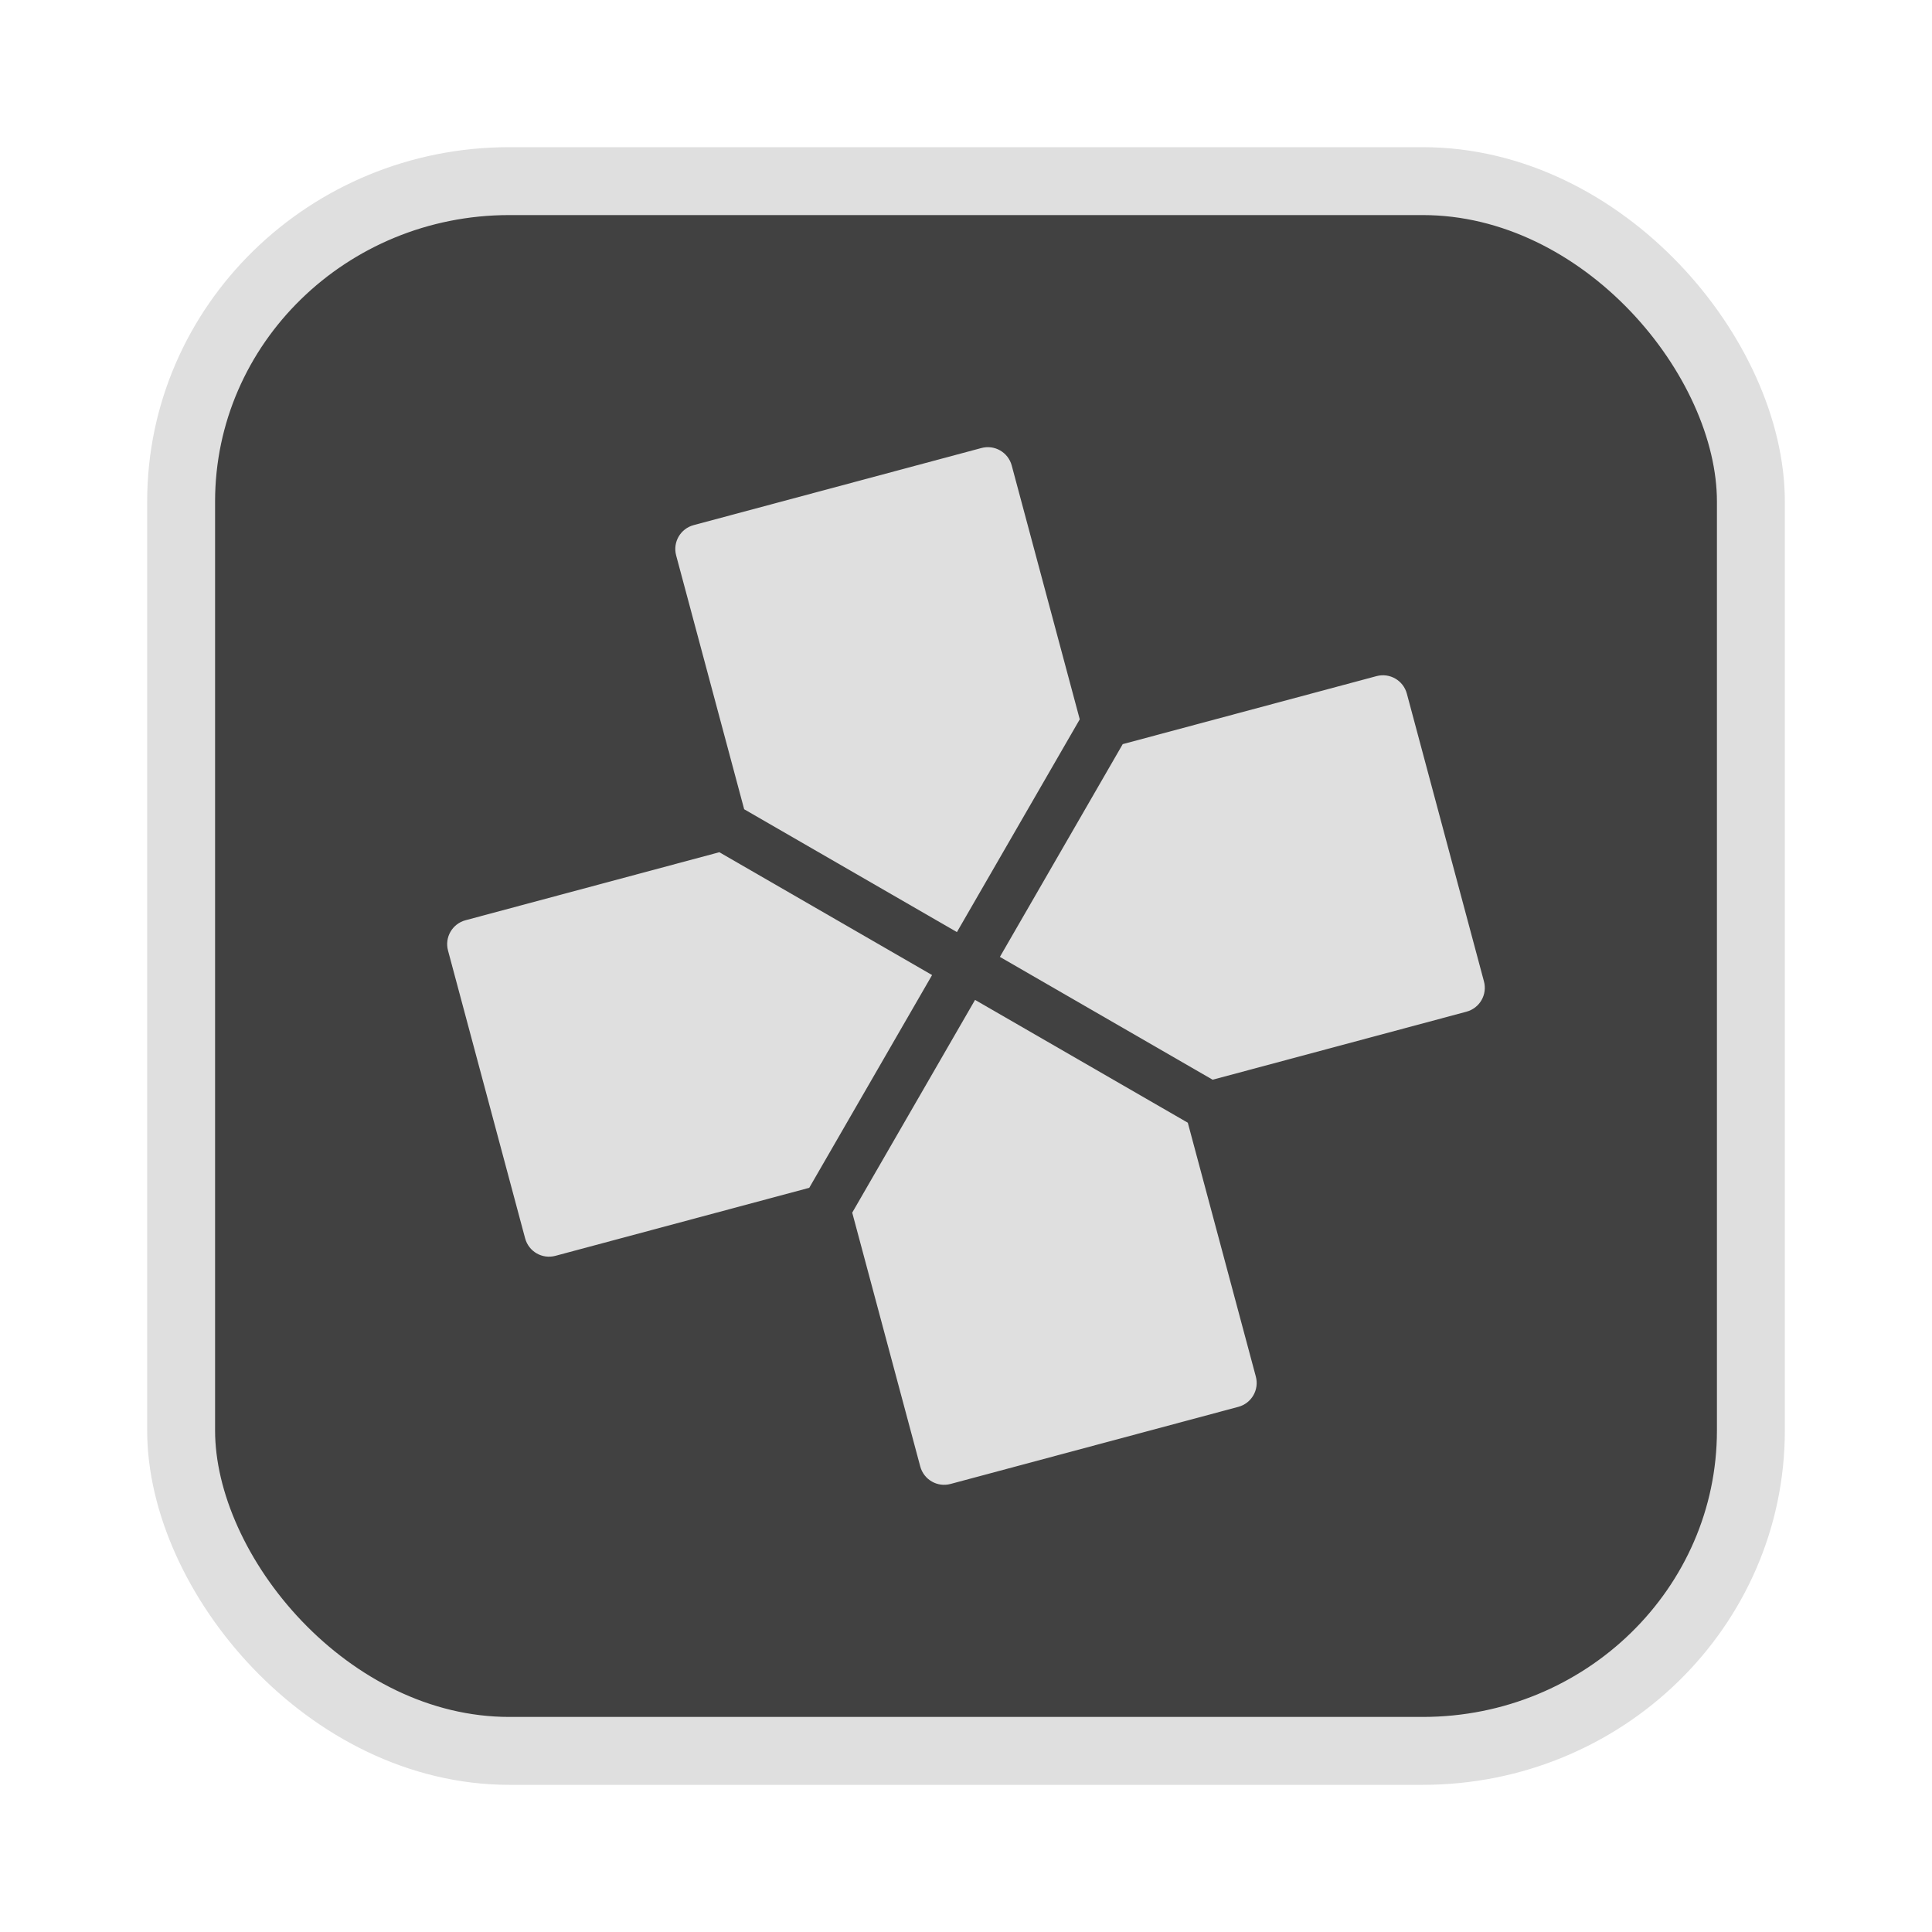 <?xml version="1.0" encoding="UTF-8" standalone="no"?>
<svg
   width="64"
   height="64"
   version="1.1"
   id="svg73"
   sodipodi:docname="audacious.svg"
   inkscape:version="1.4.2 (ebf0e940d0, 2025-05-08)"
   xmlns:inkscape="http://www.inkscape.org/namespaces/inkscape"
   xmlns:sodipodi="http://sodipodi.sourceforge.net/DTD/sodipodi-0.dtd"
   xmlns="http://www.w3.org/2000/svg"
   xmlns:svg="http://www.w3.org/2000/svg"
   xmlns:rdf="http://www.w3.org/1999/02/22-rdf-syntax-ns#"
   xmlns:cc="http://creativecommons.org/ns#"
   xmlns:dc="http://purl.org/dc/elements/1.1/">
  <sodipodi:namedview
     pagecolor="#f5f7fa"
     bordercolor="#666666"
     borderopacity="1"
     objecttolerance="10"
     gridtolerance="10"
     guidetolerance="10"
     inkscape:pageopacity="0"
     inkscape:pageshadow="2"
     inkscape:window-width="1377"
     inkscape:window-height="886"
     id="namedview75"
     showgrid="false"
     inkscape:zoom="6.2890624"
     inkscape:cx="46.82733"
     inkscape:cy="41.739131"
     inkscape:window-x="0"
     inkscape:window-y="49"
     inkscape:window-maximized="0"
     inkscape:current-layer="g877"
     inkscape:document-rotation="0"
     inkscape:pagecheckerboard="0"
     inkscape:showpageshadow="2"
     inkscape:deskcolor="#d1d1d1" />
  <defs
     id="defs29" />
  <circle
     cx="32.516"
     cy="31.878"
     r="0"
     fill="url(#b)"
     stroke-width="1.571"
     id="circle41"
     style="fill:url(#b)" />
  <g
     aria-label="GZ"
     transform="matrix(1.221,0,0,0.819,0.496,-0.166)"
     id="text93"
     style="font-weight:bold;font-size:11.526px;line-height:1.25;font-family:sans-serif;-inkscape-font-specification:'sans-serif Bold';fill:#f2f2f2;stroke-width:0.288" />
  <g
     id="g877"
     transform="matrix(1.1,0,0,1.1,-3.185,-3.207)">
    <rect
       x="8.35"
       y="8.37"
       width="47.273"
       height="47.273"
       rx="9.883"
       ry="9.649"
       fill="url(#linearGradient862)"
       stroke-width="3.054"
       id="rect35-7-3"
       style="fill:#414141;fill-opacity:1;stroke:#dfdfdf;stroke-width:2.045;stroke-dasharray:none;stroke-opacity:1" />
    <path
       style="fill:#dfdfdf;fill-opacity:1;stroke:none;stroke-width:0.525;stroke-dasharray:none;stroke-opacity:0.6"
       d="m 23.786,18.729 c -0.4,0.107 -0.636,0.515 -0.528,0.915 l 2.048,7.642 6.407,3.699 3.699,-6.407 -2.048,-7.642 c -0.107,-0.4 -0.515,-0.636 -0.915,-0.528 z m -6.87,11.899 c -0.4,0.107 -0.636,0.515 -0.528,0.915 l 2.321,8.663 c 0.107,0.4 0.515,0.636 0.915,0.528 l 7.642,-2.048 3.699,-6.407 -6.407,-3.699 z m 19.79,-5.303 -3.699,6.407 6.407,3.699 7.642,-2.048 c 0.4,-0.107 0.636,-0.515 0.528,-0.915 L 45.263,23.806 C 45.156,23.406 44.748,23.17 44.348,23.277 Z m -4.447,7.702 -3.699,6.407 2.048,7.642 c 0.107,0.4 0.515,0.636 0.915,0.528 l 8.663,-2.321 c 0.4,-0.107 0.636,-0.515 0.528,-0.915 l -2.048,-7.642 z"
       id="path2" />
  </g>
</svg>
